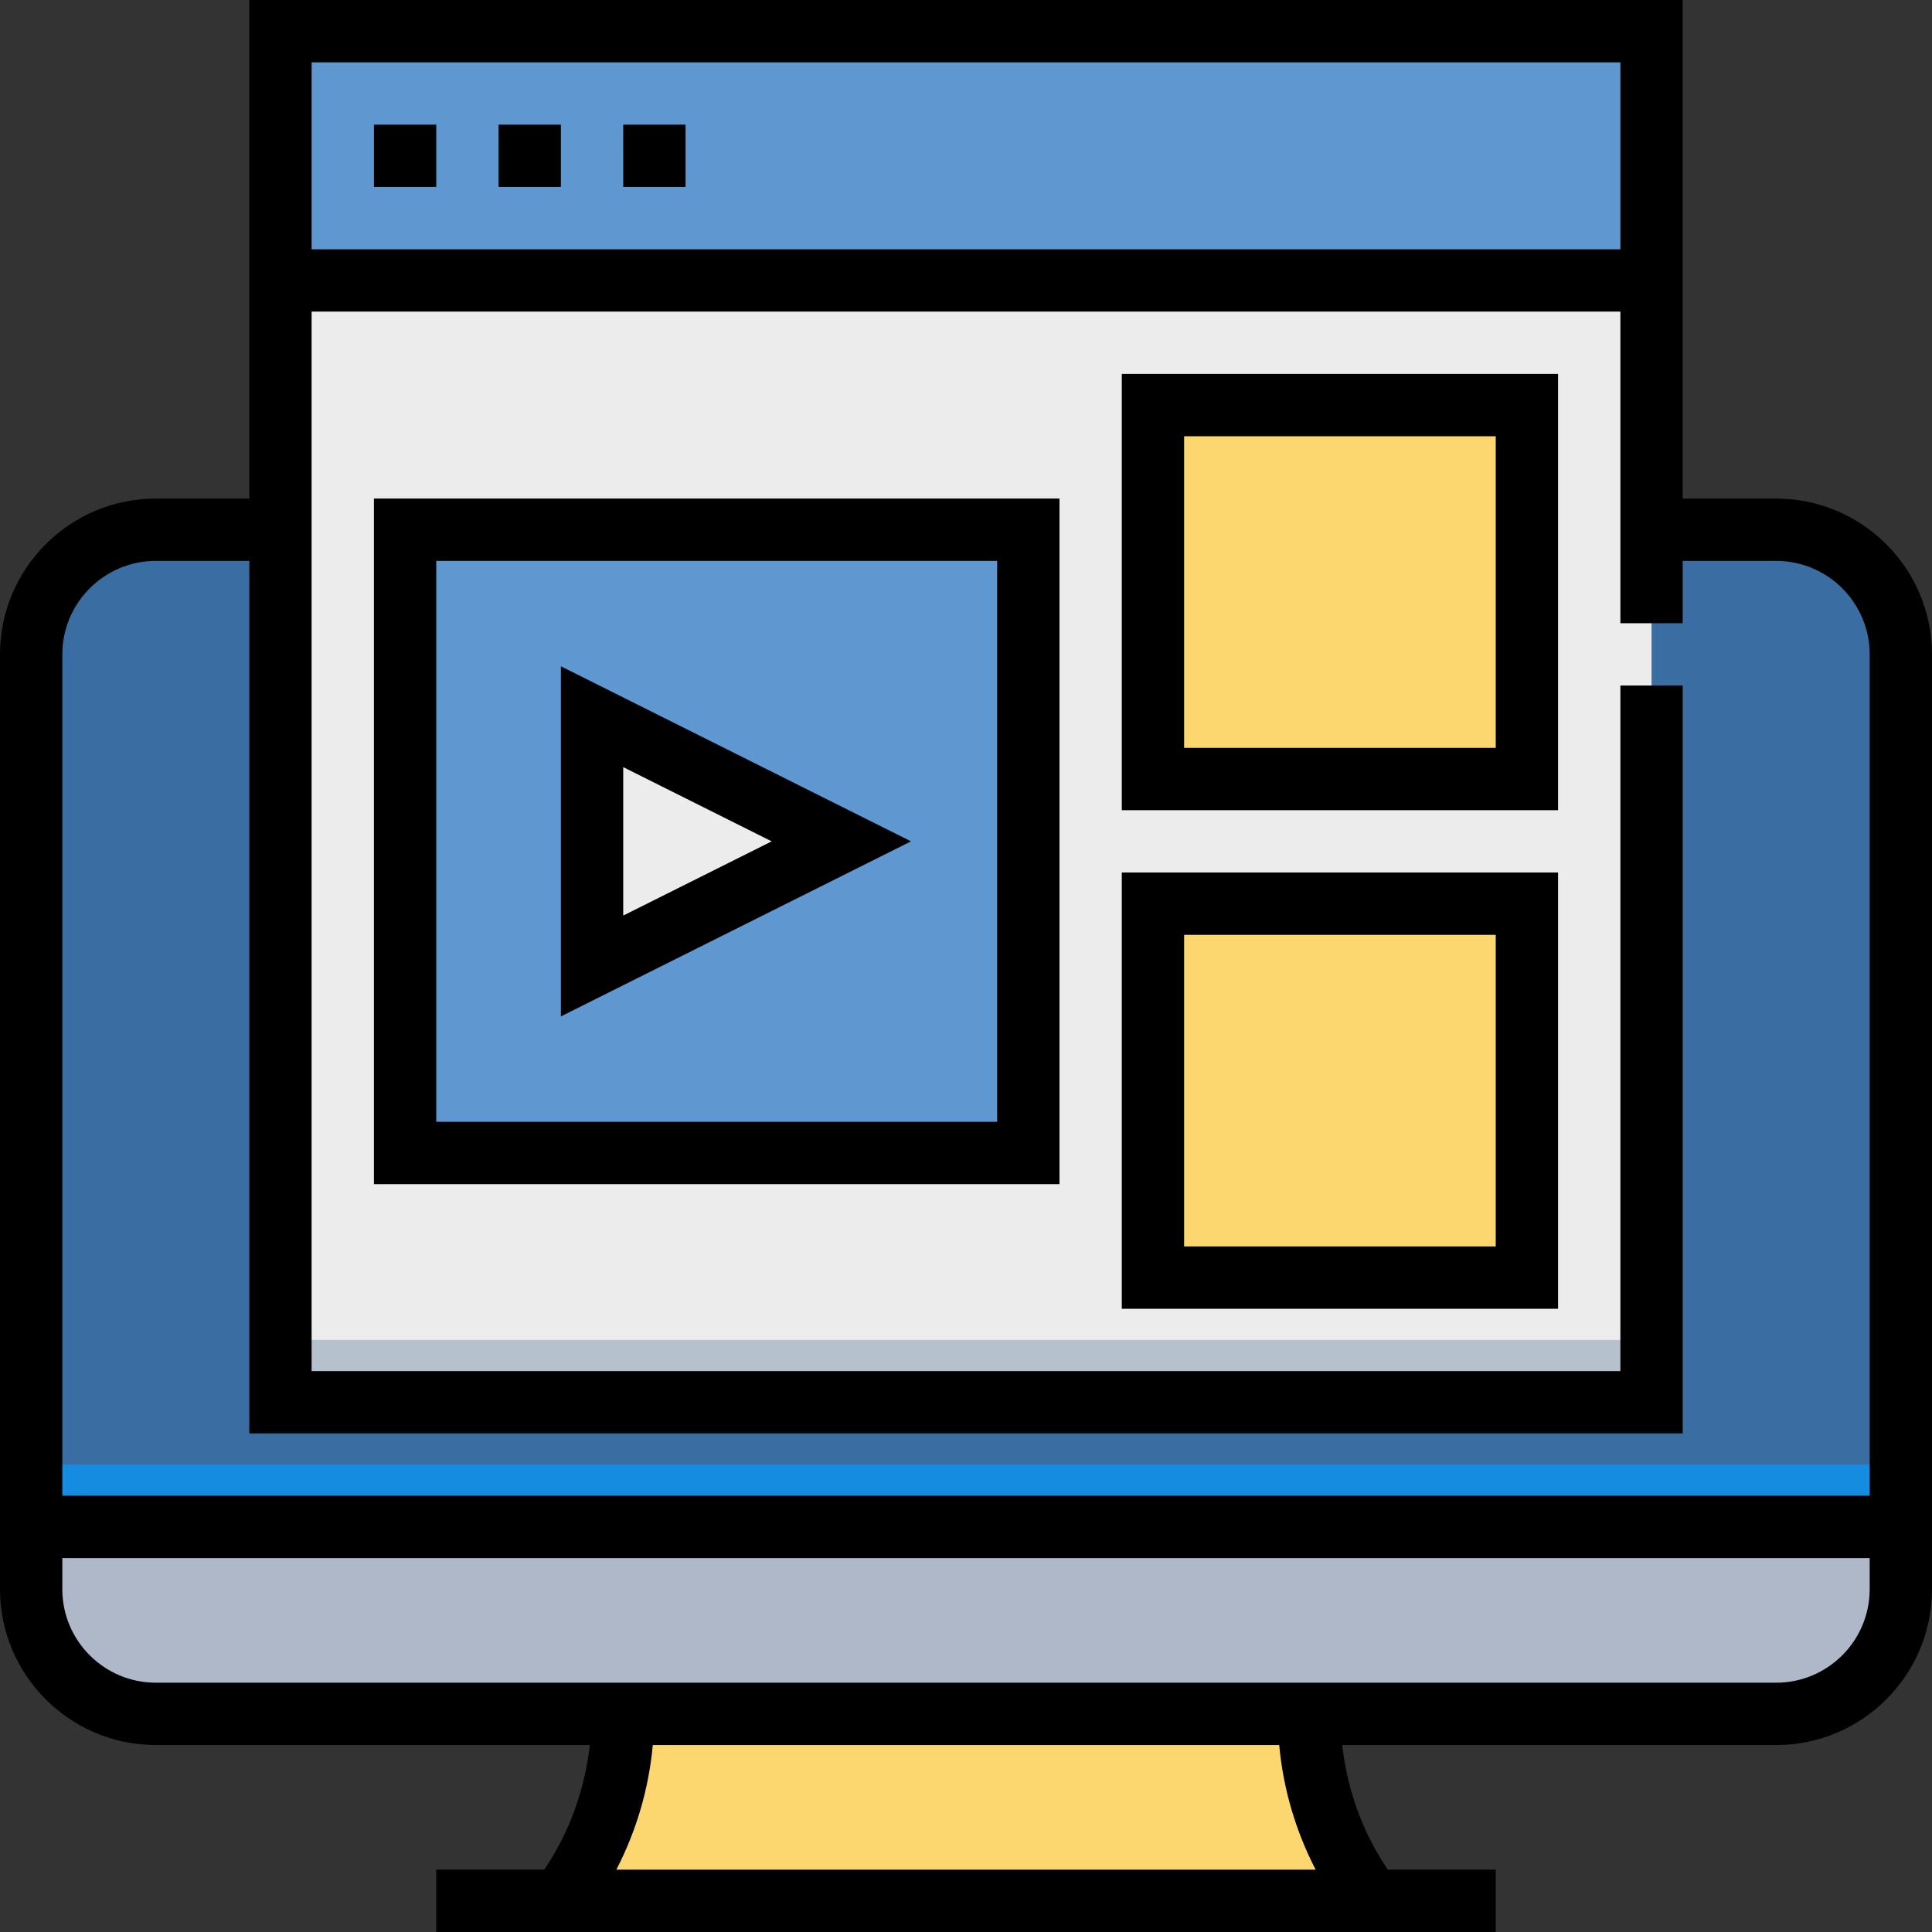 <?xml version="1.0"?>
<svg xmlns="http://www.w3.org/2000/svg" version="1.1" width="512"
     height="512" x="0" y="0" viewBox="0 0 496 496" style="enable-background:new 0 0 512 512" xml:space="preserve"
     className=""><rect x="0" y="0" width="496" height="496" fill="#333333" stroke="none"/><g>
<path xmlns="http://www.w3.org/2000/svg" style=""
      d="M424,136h32c17.672,0,32,14.328,32,32v224H8V168c0-17.672,14.328-32,32-32h32H424z" fill="#3a6da1"
      data-original="#39c3fc" className=""/>
<rect xmlns="http://www.w3.org/2000/svg" x="72" y="8" style="" width="352" height="352" fill="#ececec"
      data-original="#ececec" className=""/>
<rect xmlns="http://www.w3.org/2000/svg" x="72" y="8" style="" width="352" height="64" fill="#5f98d1"
      data-original="#fb5968" className=""/>
<path xmlns="http://www.w3.org/2000/svg" style=""
      d="M352,488l-2.688-4.032C340.632,470.952,336,455.648,336,440l0,0H160l0,0  c0,15.648-4.632,30.952-13.312,43.968L144,488H352z"
      fill="#fcd770" data-original="#8c95a4" className=""/>
<path xmlns="http://www.w3.org/2000/svg" style=""
      d="M160,440c0,8.2-1.336,16.272-3.8,24h183.592c-2.456-7.728-3.792-15.8-3.792-24H160z" fill="#fcd770"
      data-original="#798699" className=""/>
<rect xmlns="http://www.w3.org/2000/svg" x="8" y="376" style="" width="480" height="24" fill="#148ce0"
      data-original="#148ce0" className=""/>
<rect xmlns="http://www.w3.org/2000/svg" x="104" y="136" style="" width="160" height="160" fill="#5f98d1"
      data-original="#fb5968" className=""/>
<polygon xmlns="http://www.w3.org/2000/svg" style="" points="152,248 152,184 216,216 " fill="#ececec"
         data-original="#ececec" className=""/>
<g xmlns="http://www.w3.org/2000/svg">
	<rect x="296" y="104" style="" width="96" height="96" fill="#fcd770" data-original="#fcd770" className=""/>
    <rect x="296" y="232" style="" width="96" height="96" fill="#fcd770" data-original="#fcd770" className=""/>
</g>
<path xmlns="http://www.w3.org/2000/svg" style=""
      d="M8,392h480v16c0,17.672-14.328,32-32,32H40c-17.672,0-32-14.328-32-32V392z" fill="#afb8c9"
      data-original="#afb8c9"/>
<rect xmlns="http://www.w3.org/2000/svg" x="72" y="344" style="" width="352" height="16" fill="#b6c1ce"
      data-original="#b6c1ce" className=""/>
<path xmlns="http://www.w3.org/2000/svg"
      d="M456,128h-24V0H64v128H40c-22.056,0-40,17.944-40,40v240c0,22.056,17.944,40,40,40h111.416  c-1.264,11.24-5.048,22.024-11.384,31.528L139.72,480H112v16h272v-16h-27.72l-0.312-0.472c-6.336-9.504-10.112-20.296-11.384-31.528  H456c22.056,0,40-17.944,40-40V168C496,145.944,478.056,128,456,128z M416,16v48H80V16H416z M40,144h24v224h368V176h-16v176H80V80  h336v80h16v-16h24c13.232,0,24,10.768,24,24v216H16V168C16,154.768,26.768,144,40,144z M337.768,480H158.232  c5.16-9.976,8.336-20.8,9.36-32h160.816C329.432,459.2,332.616,470.024,337.768,480z M456,432H40c-13.232,0-24-10.768-24-24v-8h464  v8C480,421.232,469.232,432,456,432z"
      fill="#000000" data-original="#000000" style="" className=""/>
<path xmlns="http://www.w3.org/2000/svg" d="M96,304h176V128H96V304z M112,144h144v144H112V144z" fill="#000000"
      data-original="#000000" style="" className=""/>
<path xmlns="http://www.w3.org/2000/svg"
      d="M144,260.944L233.888,216L144,171.056V260.944z M160,196.944L198.112,216L160,235.056V196.944z" fill="#000000"
      data-original="#000000" style="" className=""/>
<path xmlns="http://www.w3.org/2000/svg" d="M288,208h112V96H288V208z M304,112h80v80h-80V112z" fill="#000000"
      data-original="#000000" style="" className=""/>
<path xmlns="http://www.w3.org/2000/svg" d="M288,336h112V224H288V336z M304,240h80v80h-80V240z" fill="#000000"
      data-original="#000000" style="" className=""/>
<rect xmlns="http://www.w3.org/2000/svg" x="96" y="32" width="16" height="16" fill="#000000" data-original="#000000"
      style="" className=""/>
<rect xmlns="http://www.w3.org/2000/svg" x="128" y="32" width="16" height="16" fill="#000000" data-original="#000000"
      style="" className=""/>
<rect xmlns="http://www.w3.org/2000/svg" x="160" y="32" width="16" height="16" fill="#000000" data-original="#000000"
      style="" className=""/>
<g xmlns="http://www.w3.org/2000/svg">
</g>
<g xmlns="http://www.w3.org/2000/svg">
</g>
<g xmlns="http://www.w3.org/2000/svg">
</g>
<g xmlns="http://www.w3.org/2000/svg">
</g>
<g xmlns="http://www.w3.org/2000/svg">
</g>
<g xmlns="http://www.w3.org/2000/svg">
</g>
<g xmlns="http://www.w3.org/2000/svg">
</g>
<g xmlns="http://www.w3.org/2000/svg">
</g>
<g xmlns="http://www.w3.org/2000/svg">
</g>
<g xmlns="http://www.w3.org/2000/svg">
</g>
<g xmlns="http://www.w3.org/2000/svg">
</g>
<g xmlns="http://www.w3.org/2000/svg">
</g>
<g xmlns="http://www.w3.org/2000/svg">
</g>
<g xmlns="http://www.w3.org/2000/svg">
</g>
<g xmlns="http://www.w3.org/2000/svg">
</g>
</g></svg>
